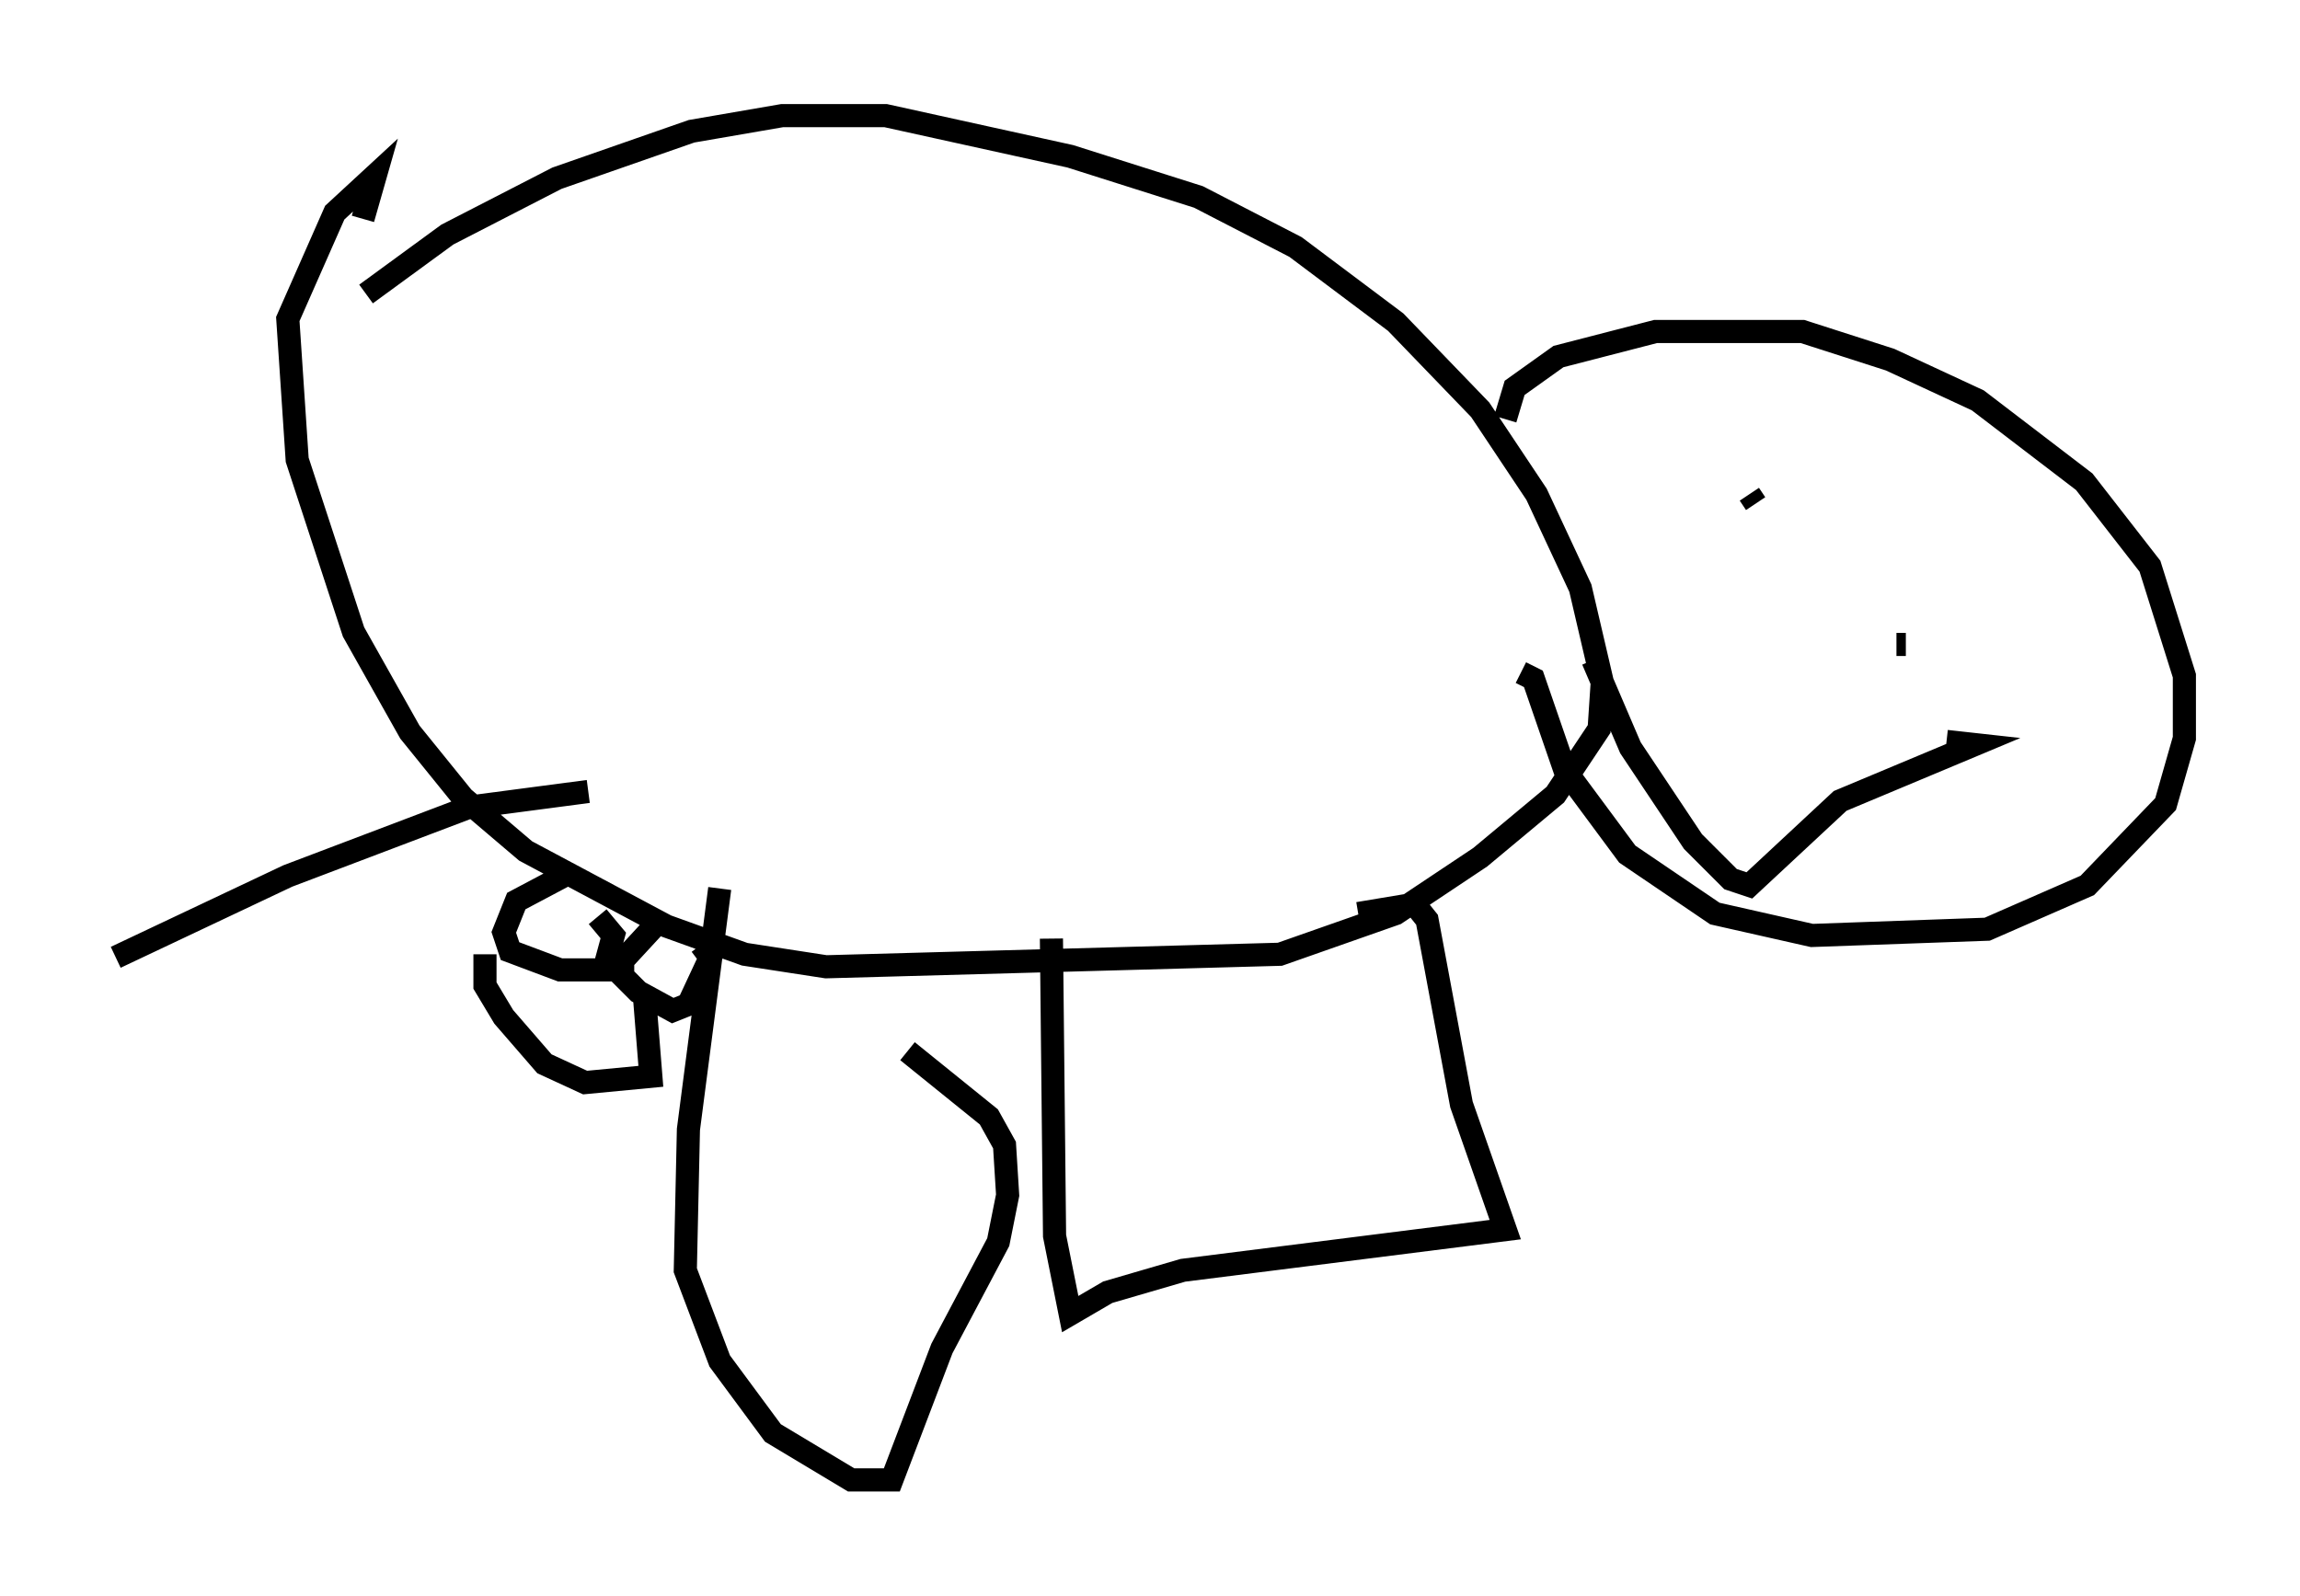 <?xml version="1.0" encoding="utf-8" ?>
<svg baseProfile="full" height="68.998" version="1.1" width="99.444" xmlns="http://www.w3.org/2000/svg" xmlns:ev="http://www.w3.org/2001/xml-events" xmlns:xlink="http://www.w3.org/1999/xlink"><defs /><rect fill="white" height="68.998" width="99.444" x="0" y="0" /><path d="M14.202, 15.555 m1.624, -2.842 l3.518, -2.571 4.736, -2.436 l5.819, -2.03 3.924, -0.677 l4.465, 0.0 7.984, 1.759 l5.548, 1.759 4.195, 2.165 l4.33, 3.248 3.654, 3.789 l2.436, 3.654 1.894, 4.059 l0.947, 4.059 -0.135, 2.03 l-1.894, 2.842 -3.248, 2.706 l-3.654, 2.436 -5.007, 1.759 l-19.621, 0.541 -3.518, -0.541 l-3.383, -1.218 -6.089, -3.248 l-2.706, -2.3 -2.3, -2.842 l-2.436, -4.33 -2.436, -7.442 l-0.406, -6.089 2.03, -4.601 l1.759, -1.624 -0.541, 1.894 m8.931, 28.281 l-2.3, 1.218 -0.541, 1.353 l0.271, 0.812 2.165, 0.812 l1.894, 0.0 0.406, -1.488 l-0.677, -0.812 m2.706, 0.135 l-1.624, 1.759 0.0, 0.677 l0.677, 0.677 1.488, 0.812 l0.677, -0.271 0.947, -2.03 l-0.406, -0.541 m-9.337, 0.406 l0.0, 1.353 0.812, 1.353 l1.759, 2.03 1.759, 0.812 l2.842, -0.271 -0.271, -3.383 m37.212, -25.034 l0.406, -1.353 1.894, -1.353 l4.195, -1.083 6.36, 0.0 l3.789, 1.218 3.789, 1.759 l4.601, 3.518 2.842, 3.654 l1.488, 4.736 0.0, 2.706 l-0.812, 2.842 -3.383, 3.518 l-4.33, 1.894 -7.578, 0.271 l-4.195, -0.947 -3.789, -2.571 l-2.706, -3.654 -1.353, -3.924 l-0.541, -0.271 m9.878, -7.713 l0.271, 0.406 m6.495, 6.089 l-0.406, 0.0 m-13.126, 0.677 l1.624, 3.789 2.706, 4.059 l1.624, 1.624 0.812, 0.271 l3.924, -3.654 5.819, -2.436 l-1.218, -0.135 m-38.701, 8.525 l0.135, 12.855 0.677, 3.383 l1.624, -0.947 3.248, -0.947 l13.938, -1.759 -1.894, -5.413 l-1.488, -7.984 -0.541, -0.677 l-2.436, 0.406 m-27.605, -1.083 l-1.353, 10.419 -0.135, 6.089 l1.488, 3.924 2.3, 3.112 l3.383, 2.03 1.759, 0.0 l2.165, -5.683 2.436, -4.601 l0.406, -2.03 -0.135, -2.165 l-0.677, -1.218 -3.518, -2.842 m-13.802, -11.231 l-5.142, 0.677 -7.848, 2.977 l-7.442, 3.518 " fill="none" stroke="black" stroke-width="1" /></svg>